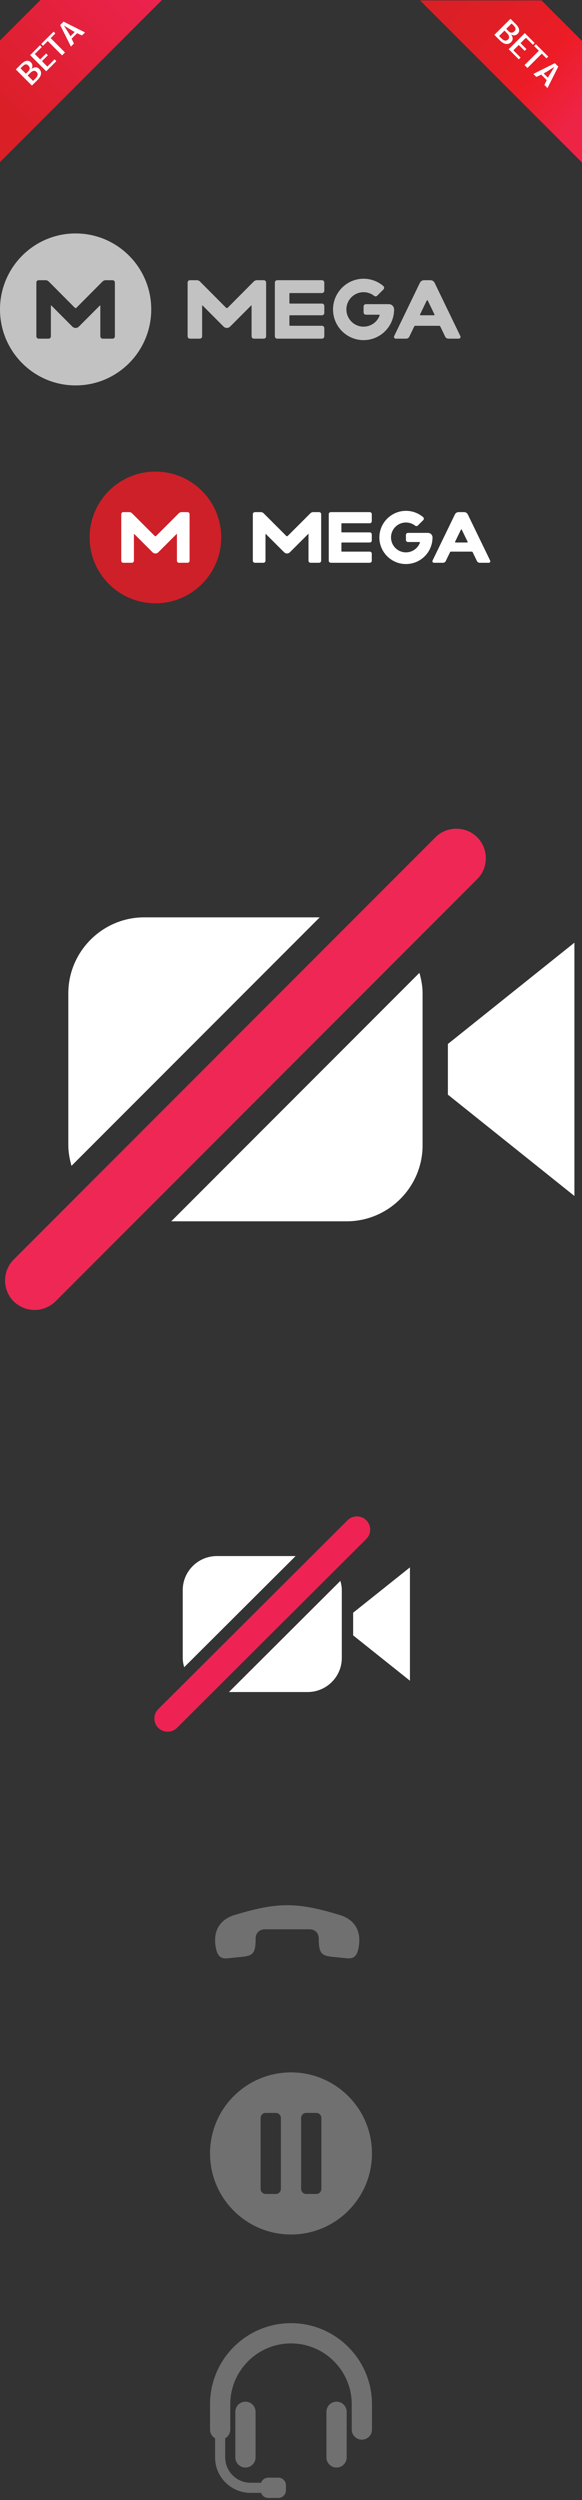 <?xml version="1.0" encoding="utf-8"?>
<!-- Generator: Adobe Illustrator 16.0.0, SVG Export Plug-In . SVG Version: 6.00 Build 0)  -->
<!DOCTYPE svg PUBLIC "-//W3C//DTD SVG 1.1//EN" "http://www.w3.org/Graphics/SVG/1.1/DTD/svg11.dtd">
<svg version="1.1" id="Layer_1" xmlns:sketch="http://www.bohemiancoding.com/sketch/ns"
	 xmlns="http://www.w3.org/2000/svg" xmlns:xlink="http://www.w3.org/1999/xlink" x="0px" y="0px" width="230px" height="987px"
	 viewBox="0 0 230 987" enable-background="new 0 0 230 987" xml:space="preserve">
<rect x="0" y="0" width="230" height="987" fill="#333333" stroke="none"/>
<title>Slice 1</title>
<desc>Created with Sketch.</desc>
<linearGradient id="Shape_26_" gradientUnits="userSpaceOnUse" x1="3.438" y1="1094.868" x2="4.373" y2="1095.803" gradientTransform="matrix(64 0 0 -64 -222.5 70114)">
	<stop  offset="0" style="stop-color:#DA1F26"/>
	<stop  offset="1" style="stop-color:#EE2353"/>
</linearGradient>
<path id="Shape" sketch:type="MSShapeGroup" fill="url(#Shape_26_)" d="M0,16L16,0h48L0,64V16z"/>
<linearGradient id="Shape_27_" gradientUnits="userSpaceOnUse" x1="4.511" y1="1094.898" x2="3.502" y2="1095.744" gradientTransform="matrix(64 0 0 -64 -56.5 70114.18)">
	<stop  offset="0" style="stop-color:#EE2447"/>
	<stop  offset="0.028" style="stop-color:#EE2343"/>
	<stop  offset="0.263" style="stop-color:#ED1C26"/>
	<stop  offset="0.501" style="stop-color:#E31E26"/>
	<stop  offset="0.744" style="stop-color:#DC1F26"/>
	<stop  offset="1" style="stop-color:#DA1F26"/>
</linearGradient>
<path id="Shape_1_" sketch:type="MSShapeGroup" fill="url(#Shape_27_)" d="M230,64.159l-64-64h48l16,16V64.159z"/>
<g id="Group" transform="translate(35, 186)" sketch:type="MSShapeGroup">
	<circle id="Oval" fill="#CE2028" cx="26.42" cy="26.179" r="26"/>
	<path id="Shape_2_" fill="#FFFFFF" d="M39.92,35.379c0,0.44-0.36,0.8-0.8,0.8h-3.4c-0.44,0-0.8-0.36-0.8-0.8v-10.46
		c0-0.09-0.11-0.14-0.17-0.07l-7.2,7.2c-0.62,0.62-1.63,0.62-2.26,0l-7.2-7.2c-0.06-0.07-0.17-0.02-0.17,0.07v10.46
		c0,0.44-0.36,0.8-0.8,0.8h-3.4c-0.44,0-0.8-0.36-0.8-0.8v-18.4c0-0.44,0.36-0.8,0.8-0.8h2.34c0.42,0,0.83,0.17,1.13,0.47
		l8.95,8.939c0.15,0.16,0.41,0.16,0.57,0l8.94-8.939c0.3-0.3,0.71-0.47,1.14-0.47h2.33c0.44,0,0.8,0.36,0.8,0.8V35.379L39.92,35.379
		z"/>
	<path id="Shape_3_" fill="#FFFFFF" d="M111.92,19.779v-2.8c0-0.44-0.359-0.8-0.8-0.8H95.721c-0.441,0-0.801,0.36-0.801,0.8v18.399
		c0,0.44,0.359,0.8,0.801,0.8h15.399c0.44,0,0.8-0.36,0.8-0.8v-2.8c0-0.45-0.359-0.8-0.8-0.8h-11c-0.11,0-0.2-0.09-0.2-0.2v-3.2
		c0-0.109,0.09-0.2,0.2-0.2h11c0.44,0,0.8-0.36,0.8-0.8v-2.399c0-0.44-0.359-0.8-0.8-0.8h-11c-0.11,0-0.2-0.09-0.2-0.2v-3.2
		c0-0.11,0.09-0.2,0.2-0.2h11C111.561,20.579,111.92,20.219,111.92,19.779L111.92,19.779z"/>
	<path id="Shape_4_" fill="#FFFFFF" d="M144.84,27.889l2.301-4.74c0.069-0.16,0.289-0.16,0.359,0l2.3,4.74
		c0.07,0.13-0.03,0.29-0.18,0.29h-4.601C144.87,28.179,144.779,28.019,144.84,27.889L144.84,27.889z M154.57,36.179h3.59
		c0.449,0,0.74-0.47,0.54-0.87l-8.841-18.23c-0.271-0.55-0.83-0.9-1.439-0.9h-2.199c-0.611,0-1.171,0.35-1.441,0.9l-8.84,18.23
		c-0.188,0.4,0.104,0.87,0.541,0.87h3.59c0.459,0,0.883-0.27,1.08-0.68l1.699-3.5c0.062-0.14,0.2-0.22,0.36-0.22h8.229
		c0.147,0,0.291,0.08,0.357,0.22l1.689,3.5C153.689,35.909,154.109,36.179,154.57,36.179L154.57,36.179z"/>
	<path id="Shape_5_" fill="#FFFFFF" d="M87.65,16.649l-8.95,8.939c-0.15,0.16-0.41,0.16-0.56,0l-8.95-8.939
		c-0.3-0.3-0.71-0.47-1.13-0.47h-2.34c-0.44,0-0.8,0.36-0.8,0.8v18.399c0,0.44,0.36,0.8,0.8,0.8h3.4c0.44,0,0.8-0.36,0.8-0.8v-10.46
		c0-0.09,0.11-0.14,0.17-0.07l7.2,7.19c0.63,0.63,1.64,0.63,2.26,0l7.2-7.19c0.061-0.07,0.17-0.02,0.17,0.07v10.46
		c0,0.44,0.359,0.8,0.801,0.8h3.399c0.44,0,0.8-0.36,0.8-0.8V16.979c0-0.44-0.359-0.8-0.8-0.8h-2.341
		C88.359,16.179,87.95,16.349,87.65,16.649L87.65,16.649z"/>
	<path id="Shape_6_" fill="#FFFFFF" d="M134.12,24.379h-7.899c-0.441,0-0.801,0.351-0.801,0.8v2c0,0.44,0.359,0.8,0.801,0.8h4.539
		c0.141,0,0.24,0.14,0.19,0.27c-0.86,2.29-3.11,3.91-5.72,3.82c-3.062-0.09-5.562-2.56-5.701-5.61
		c-0.159-3.39,2.541-6.18,5.891-6.18c1.37,0,2.641,0.47,3.641,1.25c0.319,0.25,0.779,0.23,1.062-0.06l2.143-2.13
		c0.327-0.33,0.301-0.87-0.053-1.18c-1.857-1.57-4.26-2.51-6.88-2.48c-5.778,0.05-10.46,4.82-10.41,10.6
		c0.062,5.75,4.74,10.4,10.5,10.4c5.804,0,10.5-4.7,10.5-10.5v-0.02C135.92,25.169,135.109,24.379,134.12,24.379L134.12,24.379z"/>
</g>
<g id="Group_1_" transform="translate(2, 327)" sketch:type="MSShapeGroup">
	<g id="Shape_7_" transform="translate(25, 35)">
		<path fill="#FFFFFF" d="M99.35,0.159H30c-16.51,0-30,13.5-30,30v60c0,2.819,0.53,5.51,1.26,8.1L99.35,0.159L99.35,0.159z"/>
		<path fill="#FFFFFF" d="M40.68,120.159H110c16.5,0,30-13.5,30-30v-60c0-2.82-0.52-5.49-1.25-8.09L40.68,120.159L40.68,120.159z"/>
		<path fill="#FFFFFF" d="M150,50.159v20l50,40v-100L150,50.159z"/>
	</g>
	<path id="Shape_8_" fill="#EE2754" d="M186.6,20.069c4.53-4.52,4.53-11.971,0-16.51c-4.55-4.53-11.99-4.53-16.52,0L3.4,170.269
		c-4.53,4.529-4.53,11.988,0,16.521c2.34,2.22,5.23,3.37,8.26,3.37c3.02,0,5.92-1.15,8.26-3.37L186.6,20.069L186.6,20.069z"/>
</g>
<g id="Group_2_" transform="translate(6, 8)" sketch:type="MSShapeGroup">
	<path id="Shape_9_" fill="#FFFFFF" d="M7.06,23.929l-2.13-2.12l0.98-0.97c0.48-0.49,0.94-0.76,1.36-0.85
		c0.4-0.08,0.79,0.04,1.12,0.37c0.39,0.39,0.54,0.81,0.47,1.24c-0.08,0.43-0.36,0.88-0.83,1.36L7.06,23.929L7.06,23.929z
		 M4.23,21.099l-2.12-2.12l0.85-0.85c0.42-0.42,0.8-0.65,1.17-0.71c0.35-0.04,0.72,0.1,1.07,0.46c0.36,0.36,0.54,0.74,0.54,1.14
		c0,0.39-0.24,0.81-0.69,1.27L4.23,21.099L4.23,21.099z M6.61,25.789l2.25-2.24c0.35-0.36,0.64-0.71,0.87-1.1
		c0.24-0.37,0.39-0.76,0.45-1.14c0.07-0.37,0.05-0.73-0.06-1.1c-0.11-0.35-0.32-0.7-0.64-1.02c-0.42-0.42-0.9-0.63-1.39-0.63
		c-0.49,0.01-1.02,0.21-1.58,0.59l-0.04-0.05c0.29-0.46,0.4-0.92,0.31-1.37c-0.08-0.43-0.27-0.81-0.57-1.12
		c-0.29-0.29-0.61-0.48-0.92-0.57c-0.32-0.07-0.64-0.06-0.96,0.01c-0.32,0.08-0.65,0.24-1,0.47c-0.34,0.23-0.67,0.5-1,0.83
		l-2.08,2.07L6.61,25.789L6.61,25.789z"/>
	<path id="Shape_10_" fill="#FFFFFF" d="M12.27,20.129l4-4l-0.71-0.71l-2.85,2.86l-2.12-2.13l2.33-2.33l-0.7-0.7l-2.34,2.33
		l-2.12-2.12l2.75-2.76l-0.7-0.7l-3.9,3.9L12.27,20.129z"/>
	<path id="Shape_11_" fill="#FFFFFF" d="M18.54,13.869l1.14-1.15l-5.65-5.66l1.85-1.86l-0.7-0.7l-4.89,4.88l0.71,0.71l1.88-1.88
		L18.54,13.869z"/>
	<path id="Shape_12_" fill="#FFFFFF" d="M26.391,6.009l1.219-1.21l-8.48-4.26l-1.35,1.35l4.25,8.49l1.18-1.189L22.3,7.27l2.17-2.16
		L26.391,6.009L26.391,6.009z M21.85,6.309l-0.67-1.14c-0.3-0.5-0.6-0.99-0.93-1.5c-0.32-0.5-0.64-1.02-0.96-1.54l0.03-0.03
		c0.51,0.33,1.02,0.64,1.54,0.96l1.51,0.92l1.14,0.67L21.85,6.309L21.85,6.309z"/>
</g>
<g id="Group_3_" transform="translate(0, 92)" sketch:type="MSShapeGroup" opacity="0.7">
	<path id="Shape_13_" fill="#FFFFFF" d="M29.88,0.159c-16.5,0-29.88,13.43-29.88,30c0,16.57,13.38,30,29.88,30
		c16.51,0,29.89-13.43,29.89-30C59.77,13.589,46.39,0.159,29.88,0.159L29.88,0.159z M45.4,40.779c0,0.5-0.41,0.92-0.92,0.92h-3.91
		c-0.5,0-0.92-0.42-0.92-0.92v-12.07c0-0.1-0.12-0.159-0.19-0.079l-8.28,8.299c-0.71,0.721-1.88,0.721-2.6,0l-8.27-8.299
		c-0.07-0.08-0.2-0.021-0.2,0.079v12.07c0,0.5-0.41,0.92-0.91,0.92h-3.91c-0.51,0-0.92-0.42-0.92-0.92v-21.24
		c0-0.5,0.41-0.92,0.92-0.92h2.68c0.49,0,0.96,0.2,1.31,0.54l10.28,10.33c0.18,0.18,0.47,0.18,0.65,0l10.28-10.33
		c0.35-0.34,0.82-0.54,1.31-0.54h2.68c0.51,0,0.92,0.42,0.92,0.92V40.779L45.4,40.779z"/>
	<path id="Shape_14_" fill="#FFFFFF" d="M128.16,22.768v-3.229c0-0.5-0.41-0.92-0.92-0.92h-17.7c-0.511,0-0.92,0.42-0.92,0.92v21.24
		c0,0.5,0.409,0.92,0.92,0.92h17.7c0.51,0,0.92-0.42,0.92-0.92V37.55c0-0.521-0.41-0.931-0.92-0.931H114.6
		c-0.129,0-0.229-0.101-0.229-0.229V32.7c0-0.13,0.101-0.229,0.229-0.229h12.641c0.51,0,0.92-0.42,0.92-0.931v-2.76
		c0-0.511-0.41-0.931-0.92-0.931H114.6c-0.129,0-0.229-0.1-0.229-0.229v-3.69c0-0.129,0.101-0.229,0.229-0.229h12.641
		C127.75,23.699,128.16,23.289,128.16,22.768L128.16,22.768z"/>
	<path id="Shape_15_" fill="#FFFFFF" d="M166,32.139l2.641-5.48c0.08-0.17,0.33-0.17,0.409,0l2.65,5.48
		c0.069,0.149-0.04,0.33-0.21,0.33h-5.29C166.029,32.47,165.92,32.289,166,32.139L166,32.139z M177.18,41.699h4.131
		c0.51,0,0.84-0.54,0.619-1l-10.17-21.04c-0.3-0.63-0.949-1.04-1.65-1.04h-2.52c-0.71,0-1.35,0.41-1.66,1.04l-10.17,21.04
		c-0.22,0.46,0.12,1,0.631,1h4.119c0.53,0,1.01-0.3,1.24-0.78l1.95-4.039c0.079-0.16,0.239-0.261,0.42-0.261h9.46
		c0.17,0,0.33,0.101,0.41,0.261l1.949,4.039C176.17,41.399,176.65,41.699,177.18,41.699L177.18,41.699z"/>
	<path id="Shape_16_" fill="#FFFFFF" d="M100.26,19.159l-10.28,10.33c-0.181,0.18-0.471,0.18-0.65,0l-10.29-10.33
		c-0.34-0.34-0.81-0.54-1.3-0.54h-2.68c-0.51,0-0.92,0.42-0.92,0.92v21.229c0,0.511,0.41,0.931,0.92,0.931h3.9
		c0.51,0,0.92-0.42,0.92-0.931v-12.06c0-0.1,0.13-0.159,0.2-0.079l8.27,8.299c0.721,0.721,1.881,0.721,2.601,0l8.28-8.299
		c0.069-0.08,0.189-0.021,0.189,0.079v12.06c0,0.511,0.42,0.931,0.92,0.931h3.91c0.51,0,0.92-0.42,0.92-0.931V19.539
		c0-0.5-0.41-0.92-0.92-0.92h-2.689C101.08,18.619,100.609,18.819,100.26,19.159L100.26,19.159z"/>
	<path id="Shape_17_" fill="#FFFFFF" d="M153.67,28.079h-9.07c-0.51,0-0.92,0.42-0.92,0.93v2.301c0,0.51,0.41,0.93,0.92,0.93h5.211
		c0.16,0,0.271,0.16,0.219,0.311c-0.987,2.649-3.577,4.51-6.577,4.409c-3.513-0.11-6.392-2.95-6.552-6.479
		c-0.18-3.9,2.92-7.131,6.779-7.131c1.57,0,3.03,0.541,4.18,1.451c0.371,0.289,0.893,0.27,1.223-0.07l2.447-2.461
		c0.383-0.379,0.361-1.01-0.059-1.359c-2.121-1.811-4.891-2.891-7.9-2.87c-6.641,0.06-12.021,5.57-11.961,12.24
		c0.062,6.63,5.44,12,12.07,12c6.66,0,12.062-5.431,12.062-12.12v-0.02C155.74,28.999,154.811,28.079,153.67,28.079L153.67,28.079z"
		/>
</g>
<g id="Group_4_" transform="translate(195, 7)" sketch:type="MSShapeGroup">
	<path id="Shape_18_" fill="#FFFFFF" d="M2.23,7.219l2.119-2.13l0.971,0.98c0.49,0.48,0.76,0.94,0.85,1.36
		c0.08,0.4-0.04,0.79-0.37,1.12c-0.39,0.39-0.81,0.54-1.239,0.47c-0.431-0.08-0.891-0.36-1.358-0.83L2.23,7.219L2.23,7.219z
		 M5.061,4.389l2.119-2.12l0.85,0.85c0.423,0.42,0.65,0.8,0.701,1.17c0.049,0.35-0.09,0.72-0.451,1.07
		c-0.357,0.36-0.737,0.54-1.139,0.54c-0.391,0-0.811-0.24-1.271-0.69L5.061,4.389L5.061,4.389z M0.37,6.769l2.239,2.25
		c0.361,0.35,0.711,0.64,1.101,0.87c0.37,0.24,0.761,0.39,1.14,0.45c0.371,0.07,0.73,0.05,1.103-0.06
		c0.35-0.11,0.698-0.32,1.021-0.64c0.42-0.42,0.629-0.9,0.629-1.39c-0.011-0.49-0.209-1.02-0.59-1.58l0.051-0.04
		c0.459,0.29,0.92,0.4,1.369,0.311c0.43-0.08,0.812-0.271,1.119-0.57c0.29-0.29,0.479-0.61,0.57-0.92
		c0.068-0.32,0.061-0.64-0.021-0.96c-0.07-0.32-0.229-0.65-0.459-1c-0.229-0.34-0.5-0.67-0.83-1L6.742,0.41L0.37,6.769L0.37,6.769z"
		/>
	<path id="Shape_19_" fill="#FFFFFF" d="M6.029,12.429l4,4l0.701-0.71l-2.851-2.85l2.13-2.12l2.33,2.33l0.7-0.7l-2.33-2.34
		l2.12-2.12l2.76,2.75l0.7-0.7l-3.899-3.9L6.029,12.429z"/>
	<path id="Shape_20_" fill="#FFFFFF" d="M12.29,18.699l1.149,1.14l5.66-5.65l1.851,1.85l0.71-0.7l-4.881-4.89l-0.709,0.71l1.88,1.88
		L12.29,18.699z"/>
	<path id="Shape_21_" fill="#FFFFFF" d="M20.15,26.549l1.209,1.22l4.261-8.48l-1.351-1.35l-8.49,4.25l1.191,1.18l1.92-0.91
		l2.157,2.17L20.15,26.549L20.15,26.549z M19.85,22.009l1.143-0.67c0.5-0.3,0.988-0.6,1.5-0.93c0.5-0.32,1.021-0.64,1.537-0.96
		l0.031,0.03c-0.33,0.51-0.641,1.02-0.961,1.54l-0.92,1.51l-0.67,1.14L19.85,22.009L19.85,22.009z"/>
</g>
<g id="Group_5_" transform="translate(72, 614)" sketch:type="MSShapeGroup">
	<path id="Shape_22_" fill="#FFFFFF" d="M44.82,0.319H13.689c-7.41,0-13.469,6.04-13.469,13.42v26.84c0,1.26,0.239,2.471,0.569,3.62
		L44.82,0.319L44.82,0.319z"/>
	<path id="Shape_23_" fill="#FFFFFF" d="M18.48,53.999H49.6c7.41,0,13.471-6.04,13.471-13.42v-26.84c0-1.261-0.238-2.46-0.561-3.62
		L18.48,53.999L18.48,53.999z"/>
	<path id="Shape_24_" fill="#FFFFFF" d="M67.561,22.688v8.942L90,49.529V4.789L67.561,22.688z"/>
</g>
<path id="Shape_25_" sketch:type="MSShapeGroup" fill="#EE2353" d="M144.76,607.569c2.04-2.021,2.04-5.36,0-7.393
	c-2.039-2.027-5.38-2.027-7.41,0l-74.82,74.58c-2.039,2.03-2.039,5.371,0,7.393c1.041,0.989,2.341,1.51,3.711,1.51
	c1.35,0,2.65-0.521,3.699-1.51L144.76,607.569L144.76,607.569z"/>
<path id="Imported-Layers-6" sketch:type="MSShapeGroup" opacity="0.3" fill="#FFFFFF" enable-background="new    " d="
	M113.5,752.159c7.109,0,13.859,1.8,20.7,3.84c6.45,1.92,8.938,7.051,7.319,13.801c-0.598,2.431-1.891,3.569-4.289,3.329
	c-1.11-0.12-5.342-0.51-6.48-0.659c-3.566-0.479-4.827-1.351-4.77-7.141c0-2.4-1.801-3.66-3.567-3.66H104.59
	c-1.77,0-3.569,1.26-3.569,3.66c0.06,5.79-1.2,6.66-4.771,7.141c-1.14,0.149-5.37,0.539-6.479,0.659
	c-2.4,0.24-3.69-0.898-4.29-3.329c-1.62-6.75,0.869-11.881,7.319-13.801C99.64,753.959,106.39,752.159,113.5,752.159"/>
<path id="Fill-9" sketch:type="MSShapeGroup" opacity="0.3" fill="#FFFFFF" enable-background="new    " d="M85,962.624
	c-1.196-0.691-2-1.984-2-3.465v-10c0-17.646,14.355-32,32-32c17.645,0,32,14.354,32,32v10c0,2.209-1.791,4-4,4s-4-1.791-4-4v-10
	c0-13.234-10.766-24-24-24c-13.234,0-24,10.766-24,24v10c0,1.479-0.804,2.772-2,3.465v7.535c0,5.514,4.486,10,10,10h4.184
	c0.413-1.163,1.512-2,2.816-2h4c1.657,0,3,1.343,3,3v2c0,1.657-1.343,3-3,3h-4c-1.304,0-2.403-0.838-2.816-2H99
	c-7.72,0-14-6.28-14-14V962.624L85,962.624z M129,952.159v18c0,2.209,1.791,4,4,4s4-1.791,4-4v-18c0-2.209-1.791-4-4-4
	S129,949.95,129,952.159L129,952.159z M101,952.159c0-2.209-1.791-4-4-4s-4,1.791-4,4v18c0,2.209,1.791,4,4,4s4-1.791,4-4V952.159
	L101,952.159z"/>
<path id="Imported-Layers-2" sketch:type="MSShapeGroup" opacity="0.3" fill="#FFFFFF" enable-background="new    " d="M83,850.159
	c0,17.68,14.32,32,32,32c17.68,0,32-14.32,32-32c0-17.681-14.32-32-32-32C97.32,818.159,83,832.479,83,850.159L83,850.159
	L83,850.159z M121,834.159h4c1.105,0,2,0.895,2,2v28c0,1.104-0.895,2-2,2h-4c-1.105,0-2-0.896-2-2v-28
	C119,835.054,119.895,834.159,121,834.159L121,834.159L121,834.159z M105,834.159h4c1.105,0,2,0.895,2,2v28c0,1.104-0.895,2-2,2h-4
	c-1.105,0-2-0.896-2-2v-28C103,835.054,103.895,834.159,105,834.159L105,834.159L105,834.159z"/>
</svg>
